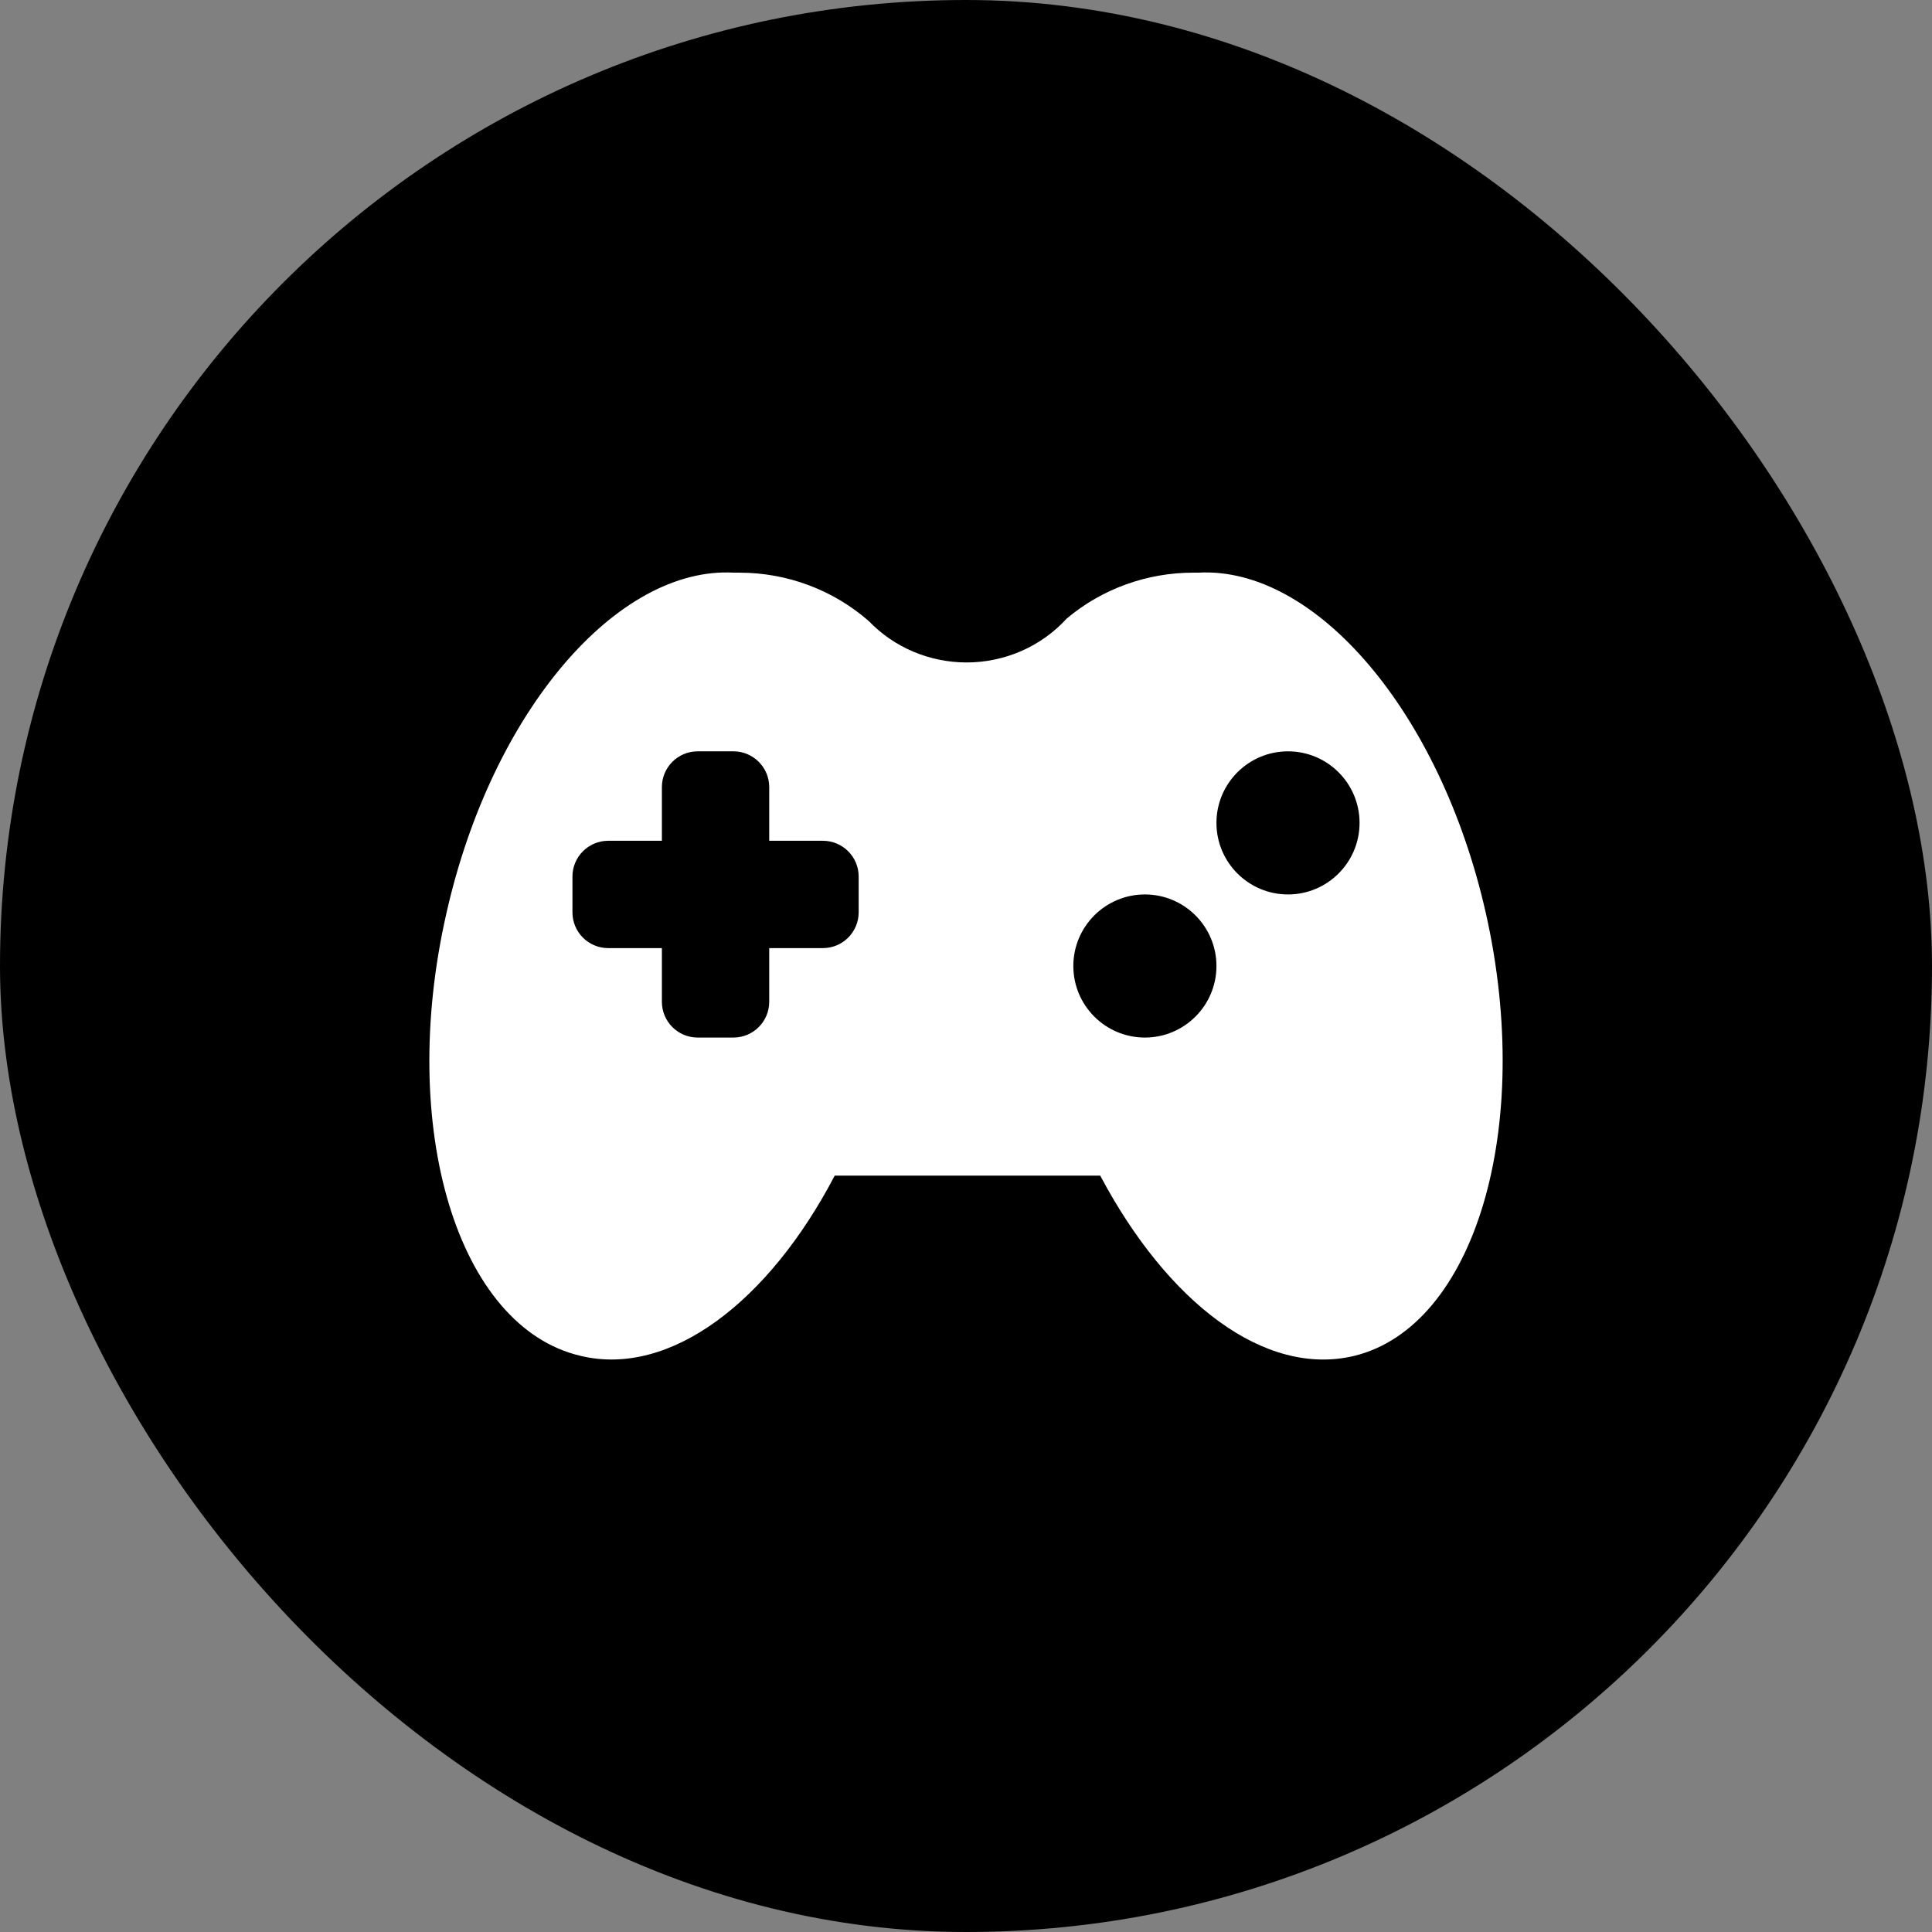 <svg width="27" height="27" viewBox="0 0 27 27" fill="none" xmlns="http://www.w3.org/2000/svg">
<rect x="0" y="0" width="27" height="27" fill="#808080" stroke="none"/>
<rect width="27" height="27" rx="13.5" fill="black"/>
<path fill-rule="evenodd" clip-rule="evenodd" d="M16.745 8.003C18.375 7.911 20.128 9.936 20.766 12.766C21.44 15.77 20.606 18.536 18.928 18.948C17.673 19.251 16.314 18.198 15.376 16.43H11.665C10.746 18.188 9.368 19.251 8.112 18.948C6.397 18.546 5.554 15.77 6.238 12.766C6.875 9.936 8.628 7.911 10.259 8.003H10.334C11.002 8.003 11.646 8.245 12.143 8.681C12.317 8.862 12.528 9.007 12.761 9.106C12.995 9.205 13.247 9.257 13.502 9.258C13.767 9.259 14.03 9.204 14.272 9.099C14.514 8.993 14.731 8.838 14.908 8.644C15.4 8.23 16.029 8.002 16.679 8.003H16.745ZM10.75 11C10.75 10.724 10.526 10.5 10.25 10.5H9.75C9.474 10.5 9.25 10.724 9.25 11L9.25 11.75H8.5C8.224 11.75 8 11.974 8 12.25V12.75C8 13.026 8.224 13.25 8.5 13.25H9.25L9.25 14C9.25 14.276 9.474 14.5 9.75 14.5H10.25C10.526 14.5 10.75 14.276 10.75 14V13.25H11.5C11.776 13.25 12 13.026 12 12.75V12.25C12 11.974 11.776 11.75 11.5 11.75H10.75L10.75 11ZM18 12.5C18.552 12.5 19 12.052 19 11.5C19 10.948 18.552 10.5 18 10.5C17.448 10.5 17 10.948 17 11.5C17 12.052 17.448 12.5 18 12.5ZM16 14.5C16.552 14.5 17 14.052 17 13.5C17 12.948 16.552 12.5 16 12.5C15.448 12.5 15 12.948 15 13.5C15 14.052 15.448 14.5 16 14.5Z" fill="white"/>
</svg>
